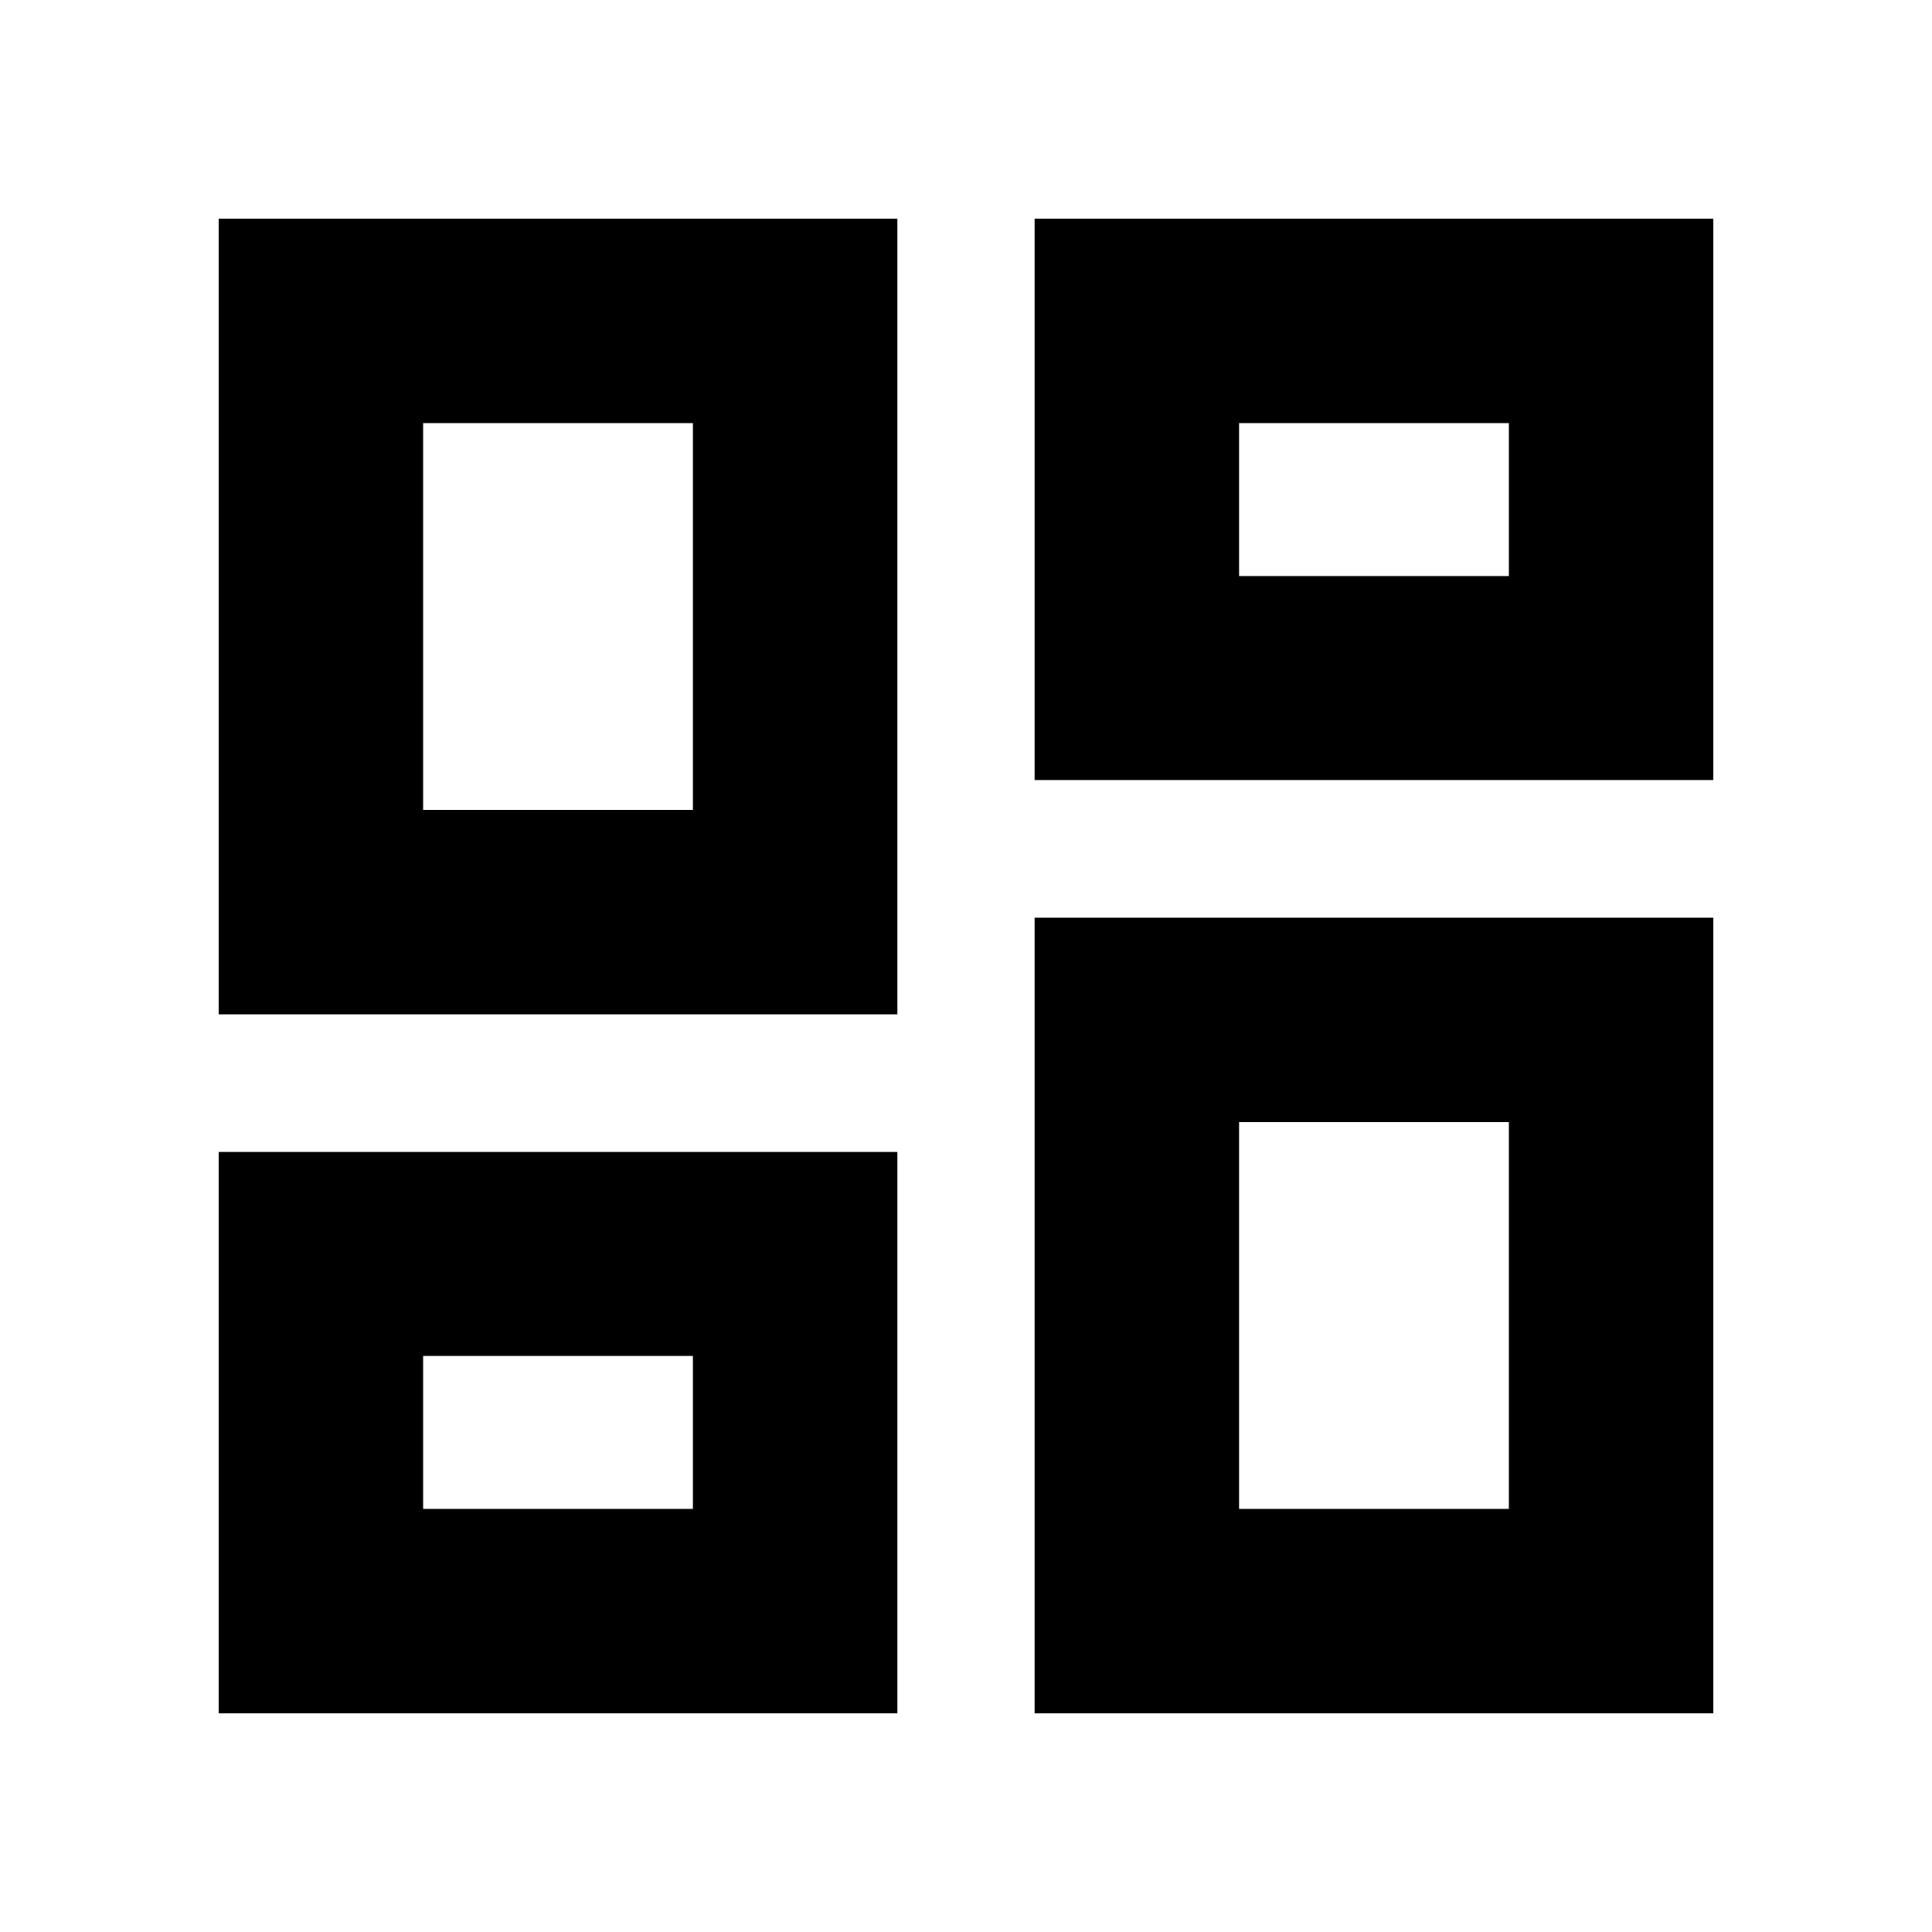 <svg xmlns="http://www.w3.org/2000/svg" height="20" viewBox="0 -960 960 960" width="20"><path d="M108.652-108.652v-278.935h337.261v278.935H108.652Zm405.435 0V-504h337.261v395.348H514.087ZM344.326-286.239Zm271.348-116.174ZM108.652-456v-395.348h337.261V-456H108.652Zm235.674-101.587Zm169.761-14.826v-278.935h337.261v278.935H514.087Zm101.587-101.348ZM210.239-210.239h134.087v-76H210.239v76Zm405.435 0h134.087v-192.174H615.674v192.174ZM210.239-557.587h134.087v-192.174H210.239v192.174Zm405.435-116.174h134.087v-76H615.674v76Z"/></svg>